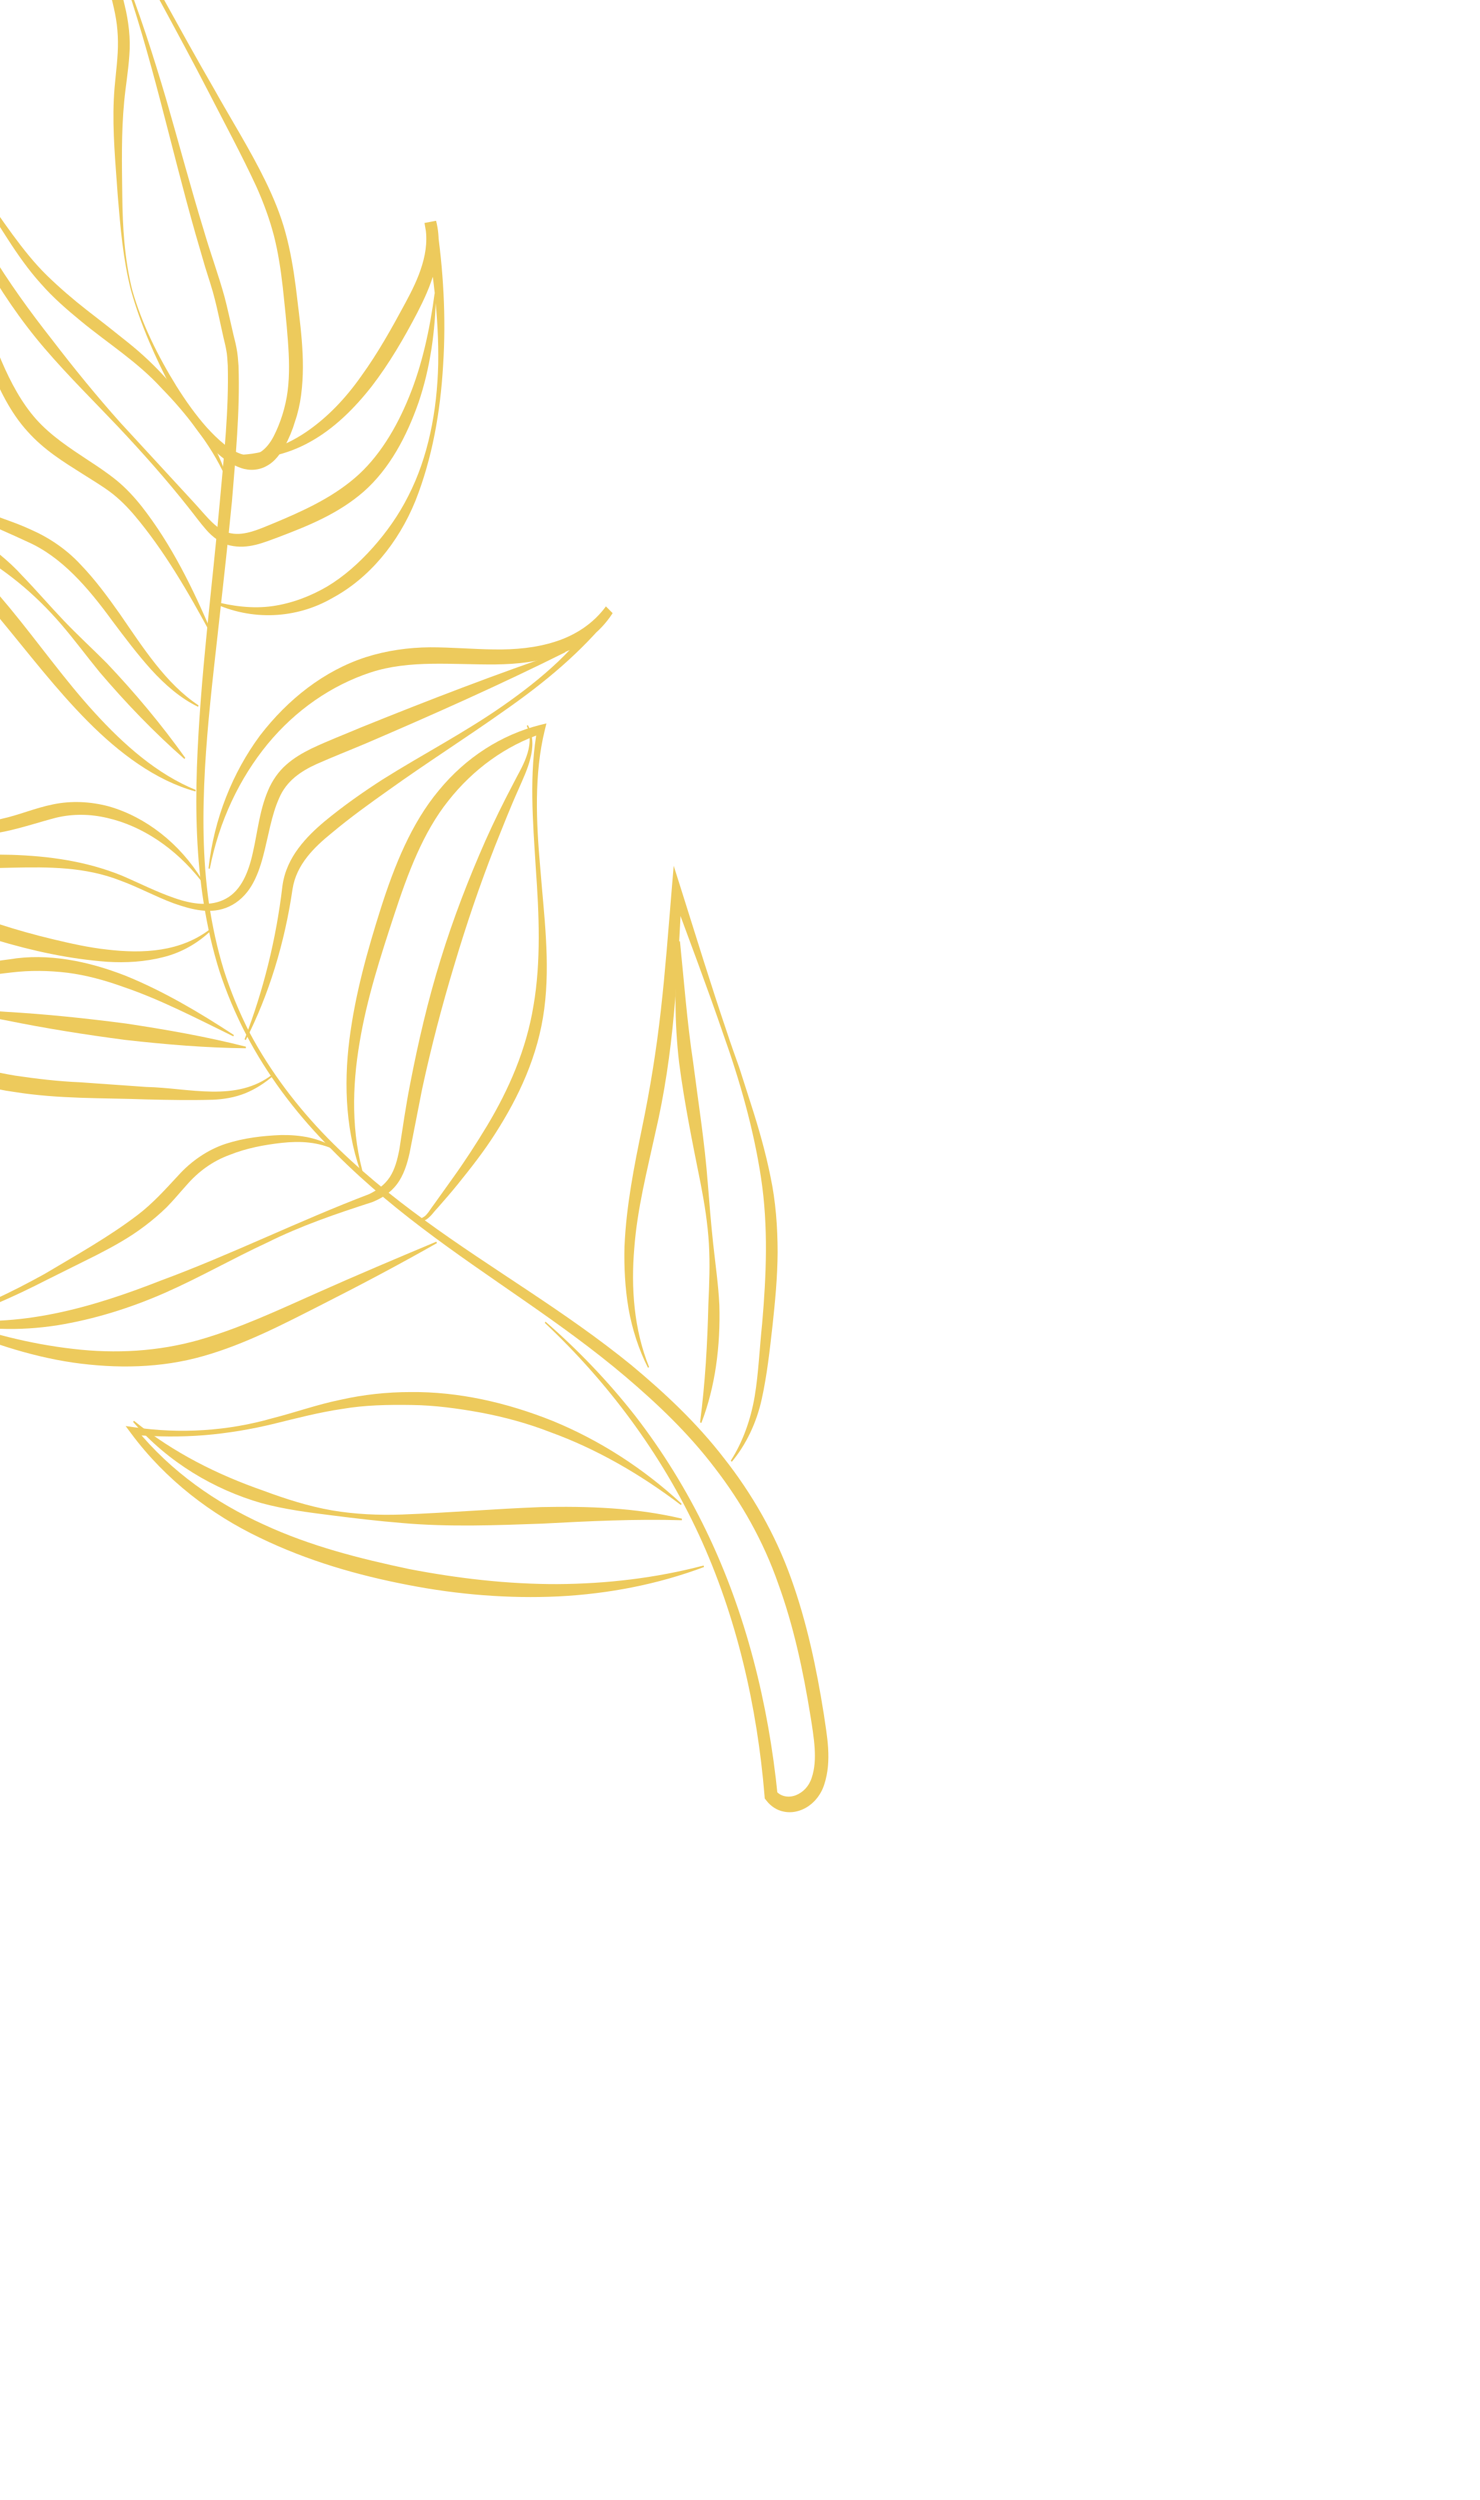 <svg width="196" height="331" viewBox="100 50 196 331" fill="none" xmlns="http://www.w3.org/2000/svg">
<g clip-path="url(#clip0_411_147)">
<path d="M117.516 88.419C118.807 92.961 120.954 97.215 123.365 101.122C124.586 103.068 125.912 104.938 127.376 106.588C128.842 108.188 130.487 109.727 132.189 110.191C133.893 110.703 135.299 109.564 136.225 107.801C137.132 106.038 137.817 103.918 138.09 101.794C138.371 99.629 138.298 97.357 138.121 95.048C137.952 92.753 137.702 90.382 137.452 88.057C137.187 85.747 136.847 83.45 136.281 81.228C135.707 79.019 134.906 76.846 133.963 74.733C132.024 70.541 129.781 66.396 127.647 62.235C125.499 58.072 123.278 53.965 121.05 49.856L117.631 43.74C116.516 41.752 115.294 39.562 113.544 39.001L114.149 38.573C113.745 42.554 115.545 46.481 116.51 50.694C117.025 52.788 117.311 55.113 117.132 57.263C116.995 59.417 116.631 61.432 116.447 63.449C116.054 67.49 116.142 71.698 116.194 75.895C116.237 80.081 116.485 84.308 117.516 88.419ZM117.352 88.465C116.296 84.335 115.939 80.087 115.592 75.875C115.304 71.674 114.878 67.444 115.069 63.18C115.162 61.045 115.481 58.998 115.586 56.988C115.699 54.98 115.545 53.04 115.067 51.016C114.621 49.003 113.987 46.977 113.555 44.846C113.105 42.734 112.839 40.471 113.156 38.303L113.249 37.681L113.759 37.883C114.882 38.31 115.78 39.258 116.444 40.252C117.126 41.252 117.64 42.334 118.193 43.356L121.492 49.546C123.752 53.632 126.005 57.726 128.339 61.755C130.613 65.839 133.09 69.738 135.186 74.038C136.225 76.181 137.168 78.433 137.806 80.802C138.453 83.166 138.852 85.563 139.165 87.939C139.702 92.622 140.518 97.405 139.879 102.294C139.724 103.489 139.451 104.702 139.07 105.799C138.744 106.913 138.291 108.01 137.732 109.039C137.135 110.04 136.453 111.078 135.385 111.654C134.351 112.273 133.055 112.359 131.933 111.971C129.655 111.187 127.996 109.358 126.555 107.531C125.115 105.662 123.902 103.632 122.773 101.562C120.592 97.38 118.641 93.061 117.352 88.463" fill="#EDCA5C"/>
<path d="M129.839 113.112C128.815 110.834 127.502 108.772 126.05 106.851C124.618 104.903 123.055 103.092 121.41 101.415C118.214 97.907 114.359 95.518 110.698 92.5C108.876 91.001 107.058 89.439 105.431 87.58C103.778 85.757 102.343 83.701 101.003 81.622C98.332 77.496 95.792 73.147 92.218 70.149L92.694 69.85C93.37 76.272 94.903 82.603 96.834 88.724C97.822 91.781 98.921 94.798 100.171 97.729C101.416 100.643 102.894 103.396 104.834 105.56C106.783 107.72 109.221 109.314 111.684 110.943C112.932 111.754 114.17 112.579 115.406 113.575C116.653 114.59 117.751 115.776 118.752 117.034C122.724 122.104 125.588 127.986 128.114 133.936L127.965 134.024C124.937 128.399 121.694 122.82 117.755 118.172C116.772 117.023 115.714 115.974 114.591 115.138C113.449 114.288 112.178 113.542 110.941 112.749C108.458 111.181 105.819 109.577 103.616 107.089C101.373 104.621 99.892 101.516 98.645 98.489C97.422 95.436 96.343 92.344 95.46 89.176C93.643 82.847 92.65 76.337 92.082 69.867L92.018 69.096L92.557 69.575C96.156 72.793 98.771 77.128 101.648 81.035C103.088 82.994 104.575 84.871 106.241 86.497C107.908 88.114 109.666 89.625 111.485 91.047C113.318 92.452 115.149 93.896 116.983 95.373C118.824 96.844 120.613 98.528 122.224 100.356C125.385 104.049 128.406 108.167 130 113.044L129.839 113.112Z" fill="#EDCA5C"/>
<path d="M128.186 129.584C130.824 130.285 133.499 130.616 136.061 130.257C138.614 129.893 141.059 128.974 143.3 127.671C145.541 126.334 147.549 124.544 149.355 122.526C151.154 120.505 152.785 118.233 154.071 115.669C156.7 110.558 157.898 104.394 158.032 98.199C158.137 91.968 157.315 85.7 156.216 79.52L157.751 79.229C158.337 81.499 158.111 83.838 157.552 85.851C156.996 87.885 156.146 89.69 155.262 91.41C153.485 94.814 151.546 98.133 149.246 101.129C146.933 104.08 144.251 106.737 141.096 108.489C137.964 110.241 134.36 111.102 130.806 110.418L130.812 110.216C134.31 110.337 137.62 109.157 140.477 107.242C143.338 105.31 145.81 102.707 147.898 99.713C150.037 96.755 151.868 93.482 153.66 90.154C154.546 88.509 155.383 86.847 155.91 85.065C156.449 83.296 156.654 81.409 156.231 79.598L157.766 79.316C158.722 85.627 159.088 92.038 158.686 98.3C158.324 104.552 157.24 110.703 155.01 116.329C152.736 121.916 148.861 126.575 144.009 129.183C139.236 131.949 133.289 132.24 128.132 129.771L128.186 129.584Z" fill="#EDCA5C"/>
<path d="M126.231 143.58C123.93 142.478 121.851 140.667 120.012 138.649C118.177 136.608 116.515 134.391 114.873 132.208C111.652 127.787 108.155 123.725 103.657 121.742C101.433 120.689 99.098 119.738 96.811 118.599C94.523 117.462 92.3 116.142 90.111 114.765C85.745 111.972 81.582 108.738 77.648 105.083L78.29 104.684C78.798 107.647 80.327 110.311 82.171 112.5C84.01 114.728 86.217 116.492 88.478 118.234C90.727 119.971 93.066 121.754 95.214 123.832C97.372 125.891 99.364 128.16 101.279 130.473C105.101 135.108 108.57 140.027 112.518 144.344C116.439 148.646 120.832 152.516 125.918 154.589L125.883 154.789C120.633 153.347 115.8 149.721 111.642 145.53C107.437 141.298 103.767 136.484 99.988 131.927C98.102 129.65 96.168 127.447 94.144 125.393C92.119 123.348 89.919 121.578 87.656 119.763C85.425 117.926 83.153 115.953 81.269 113.464C79.415 111.003 77.915 108.005 77.494 104.78L77.338 103.556L78.137 104.381C81.848 108.223 85.988 111.505 90.378 114.079C92.565 115.388 94.847 116.444 97.129 117.409C99.399 118.405 101.766 119.039 104.105 120.13C106.446 121.157 108.786 122.704 110.675 124.752C112.602 126.751 114.258 129.007 115.852 131.262C118.976 135.789 121.961 140.514 126.298 143.398L126.231 143.58Z" fill="#EDCA5C"/>
<path d="M132.387 187.603C134.867 181.187 136.573 174.379 137.4 167.327C137.655 165.359 138.506 163.659 139.536 162.29C140.567 160.903 141.775 159.771 143 158.741C145.468 156.705 148.045 154.893 150.681 153.197C155.974 149.871 161.477 147.028 166.601 143.451C169.162 141.665 171.652 139.743 173.952 137.562C176.237 135.351 178.367 132.941 180.24 130.285L181.133 131.183C179.403 133.871 176.826 135.636 174.11 136.611C171.382 137.65 168.466 137.939 165.607 137.973C159.888 138.023 154.246 137.331 149.046 139.043C143.875 140.756 139.158 144.013 135.446 148.506C131.753 153.003 129.018 158.676 127.779 165.038L127.613 164.982C128.333 158.425 130.793 152.297 134.429 147.387C138.134 142.568 142.931 138.799 148.442 137.011C151.19 136.134 154.093 135.725 156.962 135.703C159.836 135.699 162.679 135.963 165.463 135.986C168.257 136.03 170.991 135.777 173.576 134.943C176.153 134.118 178.529 132.612 180.229 130.306L181.121 131.205C177.002 136.378 172.042 140.424 166.915 144.011C161.794 147.646 156.518 150.987 151.439 154.629C148.899 156.429 146.369 158.25 143.97 160.259C141.594 162.179 139.245 164.467 138.742 167.715C137.701 174.841 135.623 181.681 132.544 187.711L132.387 187.603Z" fill="#EDCA5C"/>
<path d="M126.601 166.579C123.248 162.309 118.824 159.357 114.242 158.308C111.951 157.761 109.633 157.738 107.433 158.265C105.24 158.836 102.957 159.605 100.606 160.1C95.911 161.058 91.085 160.97 86.308 160.794C81.528 160.534 76.749 160.169 71.978 159.806L72.198 158.82C80.934 164.753 90.213 169.336 99.757 172.318C102.141 173.097 104.538 173.766 106.945 174.342C109.359 174.919 111.775 175.465 114.188 175.724C118.959 176.291 123.971 176.041 127.922 172.945L128.041 173.116C126.227 174.894 123.987 176.152 121.586 176.736C119.188 177.344 116.683 177.501 114.198 177.342C109.216 176.974 104.297 175.909 99.42 174.439C94.547 172.934 89.772 170.867 85.132 168.43C80.488 165.982 76.02 163.04 71.759 159.719L70.175 158.478L71.986 158.733C76.752 159.413 81.524 160.06 86.271 160.064C91.021 160.142 95.716 159.56 100.217 158.415C102.488 157.926 104.632 156.981 107.038 156.498C109.437 156.003 111.972 156.114 114.414 156.768C119.291 158.159 123.816 161.681 126.735 166.459L126.601 166.579Z" fill="#EDCA5C"/>
<path d="M154.825 210.928C154.853 211.301 155.134 211.437 155.424 211.393C155.712 211.359 156 211.217 156.243 211.038C156.686 210.686 157.064 209.98 157.477 209.457L159.913 206.049C161.534 203.799 163.059 201.443 164.503 199.053C167.375 194.266 169.703 188.975 170.653 183.144C171.655 177.333 171.396 171.089 170.954 164.913C170.575 158.743 170.034 152.431 171.189 146.36L171.811 147.104C166.988 148.719 162.672 151.83 159.365 156.034C156.022 160.218 154.006 165.638 152.199 171.141C150.387 176.678 148.583 182.216 147.618 188.055C146.633 193.848 146.482 200.055 148.271 206.008L148.11 206.077C145.786 200.267 145.504 193.703 146.271 187.661C147.043 181.577 148.676 175.81 150.448 170.212C152.233 164.627 154.479 158.99 158.125 154.638C161.701 150.28 166.408 147.28 171.508 145.991L172.366 145.779L172.132 146.728C170.738 152.46 170.996 158.76 171.548 164.914C172.026 171.078 172.897 177.362 172.077 183.583C171.273 189.81 168.667 195.279 165.613 200.047C164.086 202.458 162.357 204.648 160.618 206.804C159.745 207.884 158.839 208.921 157.93 209.957C157.442 210.448 157.108 211.029 156.467 211.461C156.161 211.636 155.822 211.754 155.455 211.748C155.273 211.735 155.074 211.703 154.903 211.547C154.723 211.399 154.649 211.13 154.65 210.926L154.825 210.928Z" fill="#EDCA5C"/>
<path d="M130.904 187.218C126.075 184.857 121.29 182.356 116.362 180.678C113.91 179.795 111.424 179.113 108.936 178.795C106.448 178.496 103.992 178.458 101.52 178.757C99.049 179.047 96.495 179.41 93.882 179.216C91.275 179.064 88.715 178.396 86.197 177.646C81.162 176.145 76.221 174.104 71.163 173.394L71.417 172.657C75.986 177.311 80.617 181.929 85.668 185.593C88.181 187.441 90.821 189 93.555 190.13C96.289 191.269 99.126 191.929 101.987 192.412C104.846 192.834 107.736 193.178 110.647 193.299L119.358 193.914C125.098 194.043 131.286 195.997 136.126 192.228L136.23 192.399C135.1 193.38 133.846 194.194 132.476 194.753C131.101 195.299 129.628 195.555 128.16 195.607C125.215 195.693 122.352 195.635 119.427 195.566C113.589 195.355 107.806 195.522 101.883 194.575C95.97 193.778 89.996 191.146 84.908 187.127C79.752 183.168 75.343 178.165 70.948 173.275L70.094 172.326L71.204 172.537C76.334 173.53 81.28 175.589 86.297 176.863C88.805 177.465 91.334 177.901 93.816 177.873C96.296 177.894 98.716 177.325 101.24 177.018C106.328 176.157 111.693 177.254 116.659 179.204C121.651 181.236 126.374 184.027 130.97 187.037L130.904 187.218Z" fill="#EDCA5C"/>
<path d="M144.493 202.306C142.171 201.158 139.711 201.062 137.346 201.315C134.974 201.574 132.593 202.033 130.411 202.91C128.184 203.722 126.277 205.087 124.64 206.991C123.8 207.918 122.983 208.922 122.067 209.846C121.138 210.754 120.16 211.58 119.144 212.345C117.131 213.878 114.952 215.064 112.769 216.185L106.205 219.452C104.03 220.567 101.824 221.621 99.584 222.582C97.364 223.592 95.085 224.462 92.758 225.19L92.739 224.402C98.298 226.507 103.996 227.944 109.659 228.593C115.331 229.267 120.988 228.93 126.339 227.415C131.697 225.892 136.866 223.453 142.072 221.142C147.277 218.82 152.53 216.603 157.787 214.398L157.867 214.588C152.869 217.424 147.798 220.108 142.688 222.698C137.592 225.284 132.491 227.973 126.911 229.551C121.335 231.148 115.417 231.236 109.617 230.403C103.799 229.539 98.09 227.597 92.555 225.174L91.423 224.685L92.541 224.395C94.868 223.788 97.131 222.938 99.367 221.998C101.576 221 103.734 219.864 105.876 218.69C110.08 216.185 114.392 213.79 118.258 210.839C120.204 209.354 121.824 207.559 123.588 205.656C125.323 203.72 127.561 202.195 129.931 201.43C132.32 200.664 134.761 200.38 137.228 200.281C139.689 200.248 142.314 200.619 144.559 202.125L144.493 202.306Z" fill="#EDCA5C"/>
<path d="M196.775 243.402C198.385 240.886 199.422 237.955 199.949 234.862C200.461 231.764 200.589 228.483 200.93 225.28C201.487 218.849 201.763 212.405 200.787 205.965C199.812 199.508 197.982 193.087 195.766 186.871C193.623 180.624 191.284 174.449 189.004 168.26L190.264 168.133C190.034 173.482 189.762 178.843 189.251 184.172C188.774 189.498 187.995 194.823 186.803 199.928C185.687 205.042 184.392 210.048 183.997 215.286C183.563 220.47 183.929 225.968 185.963 231.007L185.813 231.096C184.588 228.678 183.726 226.007 183.241 223.28C182.777 220.553 182.632 217.783 182.701 215.052C182.94 209.601 183.993 204.36 185.044 199.248C186.102 194.14 186.93 189.012 187.519 183.757C188.112 178.51 188.505 173.198 188.947 167.894L189.219 164.626L190.209 167.756C192.209 174.088 194.153 180.424 196.278 186.682C196.791 188.262 197.359 189.816 197.91 191.376L199.428 196.115C200.447 199.27 201.372 202.484 202.036 205.783C202.734 209.077 202.977 212.472 202.984 215.792C202.964 219.108 202.648 222.378 202.298 225.593C201.933 228.813 201.584 232.031 200.888 235.204C200.195 238.39 198.796 241.291 196.914 243.545L196.775 243.402Z" fill="#EDCA5C"/>
<path d="M190.179 249.273C184.735 245.136 178.93 241.817 172.889 239.625C169.893 238.456 166.821 237.629 163.745 237.043C160.664 236.482 157.573 236.056 154.493 236.023C151.416 235.976 148.321 236.029 145.303 236.548C142.267 236.995 139.273 237.773 136.264 238.516C133.251 239.247 130.175 239.762 127.072 240.023C123.965 240.269 120.82 240.248 117.668 239.971L117.987 239.148C122.702 244.926 128.665 249.007 134.887 251.835C141.12 254.725 147.65 256.362 154.18 257.745C160.714 259.001 167.287 259.755 173.828 259.74C180.36 259.698 186.862 258.938 193.178 257.278L193.237 257.476C187.092 259.78 180.584 261.028 173.971 261.368C167.365 261.678 160.663 261.142 154.028 259.849C147.397 258.576 140.761 256.675 134.391 253.591C128.031 250.548 121.966 245.986 117.366 239.791L116.636 238.809L117.687 238.96C123.892 239.877 130.162 239.471 136.08 237.777C139.07 237.02 141.991 235.967 145.057 235.341C148.099 234.653 151.229 234.31 154.387 234.311C160.704 234.247 167.099 235.691 173.215 238.143C179.33 240.655 185.152 244.36 190.271 249.107L190.179 249.273Z" fill="#EDCA5C"/>
<path d="M117.734 238.111C123.057 242.412 128.865 245.269 134.846 247.357C137.825 248.465 140.87 249.437 143.955 249.976C147.042 250.501 150.142 250.628 153.216 250.527C159.356 250.3 165.462 249.775 171.639 249.542C177.811 249.414 184.099 249.602 190.307 251.073L190.299 251.283C184.096 251.1 177.992 251.405 171.848 251.73C165.709 251.95 159.517 252.201 153.27 251.653C150.151 251.396 147.042 251.036 143.933 250.637C140.823 250.246 137.684 249.85 134.569 249.001C128.393 247.213 122.283 243.655 117.629 238.266L117.734 238.111Z" fill="#EDCA5C"/>
<path d="M192.711 238.328C193.392 233.078 193.688 227.914 193.811 222.642C193.929 220.026 194.042 217.366 193.88 214.689C193.725 212.023 193.301 209.358 192.787 206.71C191.731 201.432 190.647 196.138 189.943 190.747C189.307 185.332 189.31 179.892 189.874 174.62L190.049 174.635C190.597 180.03 190.993 185.328 191.789 190.6C192.467 195.892 193.322 201.226 193.73 206.624C193.952 209.32 194.154 212.002 194.449 214.682C194.737 217.367 195.133 220.065 195.266 222.781C195.425 228.178 194.734 233.628 192.882 238.401L192.711 238.328Z" fill="#EDCA5C"/>
<path d="M92.452 224.537C102.542 225.947 112.152 223.134 121.321 219.54C130.603 216.114 139.647 211.615 148.894 208.102C149.976 207.574 150.963 206.857 151.625 205.845C152.281 204.84 152.631 203.545 152.887 202.188C153.315 199.413 153.738 196.474 154.287 193.664C155.377 187.997 156.683 182.399 158.368 176.985C160.038 171.563 162.067 166.327 164.308 161.258C165.439 158.726 166.656 156.26 167.931 153.836C168.549 152.6 169.251 151.48 169.707 150.196C170.165 148.936 170.378 147.443 169.759 146.106L169.906 146.009C170.684 147.356 170.601 149.073 170.228 150.45C169.869 151.879 169.253 153.149 168.71 154.405C167.578 156.915 166.572 159.498 165.543 162.059C163.521 167.217 161.732 172.499 160.133 177.868C158.515 183.232 157.084 188.69 155.89 194.251L154.237 202.692C153.919 204.125 153.454 205.617 152.567 206.793C151.677 207.973 150.486 208.679 149.305 209.16C144.51 210.704 139.877 212.285 135.38 214.522C130.849 216.619 126.489 219.122 121.899 221.149C117.312 223.168 112.508 224.677 107.542 225.481C102.592 226.233 97.429 226.18 92.439 224.743L92.452 224.537Z" fill="#EDCA5C"/>
<path d="M70.393 171.739C75.518 173.953 80.46 176.808 85.326 179.542C87.747 180.928 90.224 182.235 92.841 182.903C95.457 183.582 98.108 183.796 100.763 183.965C106.075 184.27 111.379 184.824 116.681 185.518C121.979 186.316 127.275 187.24 132.565 188.582L132.557 188.792C127.243 188.738 121.936 188.288 116.63 187.693C111.329 187 106.031 186.162 100.741 185.082C98.09 184.565 95.433 184.127 92.772 183.558C90.117 183.024 87.426 182.254 84.844 181.102C82.272 179.925 79.841 178.39 77.437 176.852C75.033 175.285 72.645 173.699 70.326 171.92L70.393 171.739Z" fill="#EDCA5C"/>
<path d="M116.209 45.919C118.429 51.549 120.297 57.339 122.011 63.158C123.7 68.99 125.257 74.857 127.028 80.63C127.882 83.561 128.903 86.292 129.744 89.339C130.137 90.84 130.452 92.33 130.794 93.794C130.953 94.547 131.155 95.191 131.309 96.015C131.488 96.865 131.526 97.638 131.588 98.423C131.791 104.584 131.192 110.481 130.714 116.415C130.139 122.327 129.457 128.205 128.817 134.087C128.16 139.948 127.479 145.817 127.146 151.734C126.819 157.647 126.816 163.651 127.672 169.604C128.115 172.577 128.752 175.526 129.629 178.398C130.537 181.265 131.693 184.041 133.039 186.695C135.835 191.943 139.422 196.624 143.418 200.706C147.428 204.784 151.792 208.327 156.288 211.596C165.259 218.145 174.811 223.575 183.627 230.757C187.99 234.391 192.248 238.354 195.891 243.079C199.565 247.746 202.677 253.133 204.757 258.961C206.853 264.778 208.123 270.834 209.082 276.846C209.508 279.785 210.203 283.102 209.149 286.298C208.638 287.903 207.423 289.17 206.034 289.671C205.323 289.936 204.542 290.032 203.732 289.848C202.924 289.686 202.091 289.18 201.497 288.401L201.275 288.119L201.251 287.778C200.274 275.921 197.552 264.01 192.559 253.204C187.562 242.413 180.41 232.912 172.146 225.148L172.243 224.992C176.507 228.705 180.519 232.858 184.132 237.473C187.72 242.114 190.888 247.217 193.509 252.653C198.787 263.537 201.779 275.646 202.987 287.726L202.737 287.079C203.345 287.864 204.399 288.066 205.375 287.701C206.356 287.316 207.137 286.51 207.496 285.378C208.307 283.017 207.783 280.028 207.31 277.067C206.351 271.137 205.088 265.245 203.057 259.67C201.101 254.069 198.188 248.92 194.67 244.368C191.182 239.771 187.057 235.857 182.793 232.233C174.228 224.979 164.769 219.337 155.822 212.535C151.347 209.142 147.009 205.444 143.014 201.248C139.008 197.099 135.394 192.328 132.599 186.981C131.209 184.305 130.015 181.499 129.064 178.595C128.151 175.685 127.472 172.692 126.993 169.681C126.031 163.653 125.872 157.564 126.077 151.569C126.512 139.566 128.102 127.855 129.146 116.061C129.678 110.191 130.313 104.251 130.164 98.385C130.119 97.66 130.089 96.933 129.953 96.293C129.843 95.62 129.607 94.811 129.462 94.088C129.126 92.592 128.828 91.115 128.462 89.675C128.113 88.249 127.627 86.84 127.172 85.37L125.897 80.99C122.565 69.291 120.101 57.405 116.055 45.989L116.209 45.919Z" fill="#EDCA5C"/>
<path d="M92.395 69.938C95.596 79.403 101.009 87.488 106.895 94.975C109.801 98.768 112.838 102.494 116.006 106.033L125.676 116.527C127.3 118.278 128.763 120.333 130.592 120.613C132.434 120.961 134.323 120.06 136.243 119.279C140.071 117.682 143.857 115.968 146.995 113.281C150.099 110.634 152.467 106.755 154.168 102.559C155.899 98.341 156.914 93.658 157.557 88.852L157.737 88.886C157.656 93.821 156.976 98.747 155.426 103.299C153.85 107.808 151.585 112.069 148.177 115.081C144.785 118.042 140.774 119.634 136.88 121.118C134.963 121.813 132.857 122.777 130.435 122.215C129.232 121.93 128.117 121.082 127.303 120.137C126.464 119.181 125.775 118.214 125.029 117.283C122.063 113.518 118.89 109.96 115.643 106.507C112.386 103.068 109.014 99.756 105.881 96.097C102.747 92.438 99.97 88.352 97.549 84.007C95.167 79.644 93.238 74.91 92.225 69.987L92.396 69.939" fill="#EDCA5C"/>
<path d="M124.423 150.492C120.428 146.983 116.713 143.123 113.205 139.007C111.485 136.908 109.851 134.689 108.095 132.651C106.332 130.603 104.426 128.734 102.413 127.099C100.39 125.461 98.317 124.059 96.144 122.788C93.98 121.51 91.708 120.353 89.547 118.814C85.254 115.72 81.404 111.653 78.531 106.857L78.652 106.727C82.317 110.675 86.204 114.15 90.392 116.952C94.493 119.765 99.257 122.137 102.959 126.237C104.844 128.188 106.606 130.244 108.458 132.183C110.31 134.124 112.272 135.92 114.155 137.813C117.842 141.705 121.331 145.855 124.534 150.344L124.423 150.492Z" fill="#EDCA5C"/>
<path d="M73.19 158.153C77.497 161.207 82.328 162.492 87.093 162.935C91.879 163.458 96.657 163.046 101.524 163.18C106.382 163.336 111.363 163.995 116.12 165.925C118.465 166.93 120.753 168.101 123.107 168.904C125.421 169.724 127.943 170.084 129.924 168.981C131.96 167.884 132.936 165.429 133.499 162.828C134.097 160.222 134.361 157.337 135.493 154.672C136.049 153.341 136.902 152.124 137.918 151.245C138.928 150.348 140.044 149.708 141.158 149.153C143.38 148.087 145.598 147.256 147.822 146.306C156.745 142.704 165.716 139.24 174.802 136.164L174.868 136.357C166.196 140.677 157.412 144.586 148.583 148.375C146.383 149.31 144.107 150.196 141.96 151.148C139.827 152.111 137.934 153.401 136.969 155.672C135.951 157.919 135.55 160.695 134.837 163.4C134.475 164.754 134.011 166.125 133.283 167.319C132.559 168.515 131.537 169.472 130.37 170.014C127.971 171.153 125.323 170.423 122.975 169.592C120.586 168.705 118.311 167.457 115.967 166.6C111.28 164.758 106.409 164.779 101.642 164.882C96.855 164.979 91.989 165.205 87.065 164.497C82.186 163.807 77.121 162.035 73.097 158.326L73.19 158.153Z" fill="#EDCA5C"/>
</g>
<defs>
<clipPath id="clip0_411_147">
<rect width="241" height="289" fill="white" transform="translate(0 56.719) rotate(-13.612)"/>
</clipPath>
</defs>
</svg>
